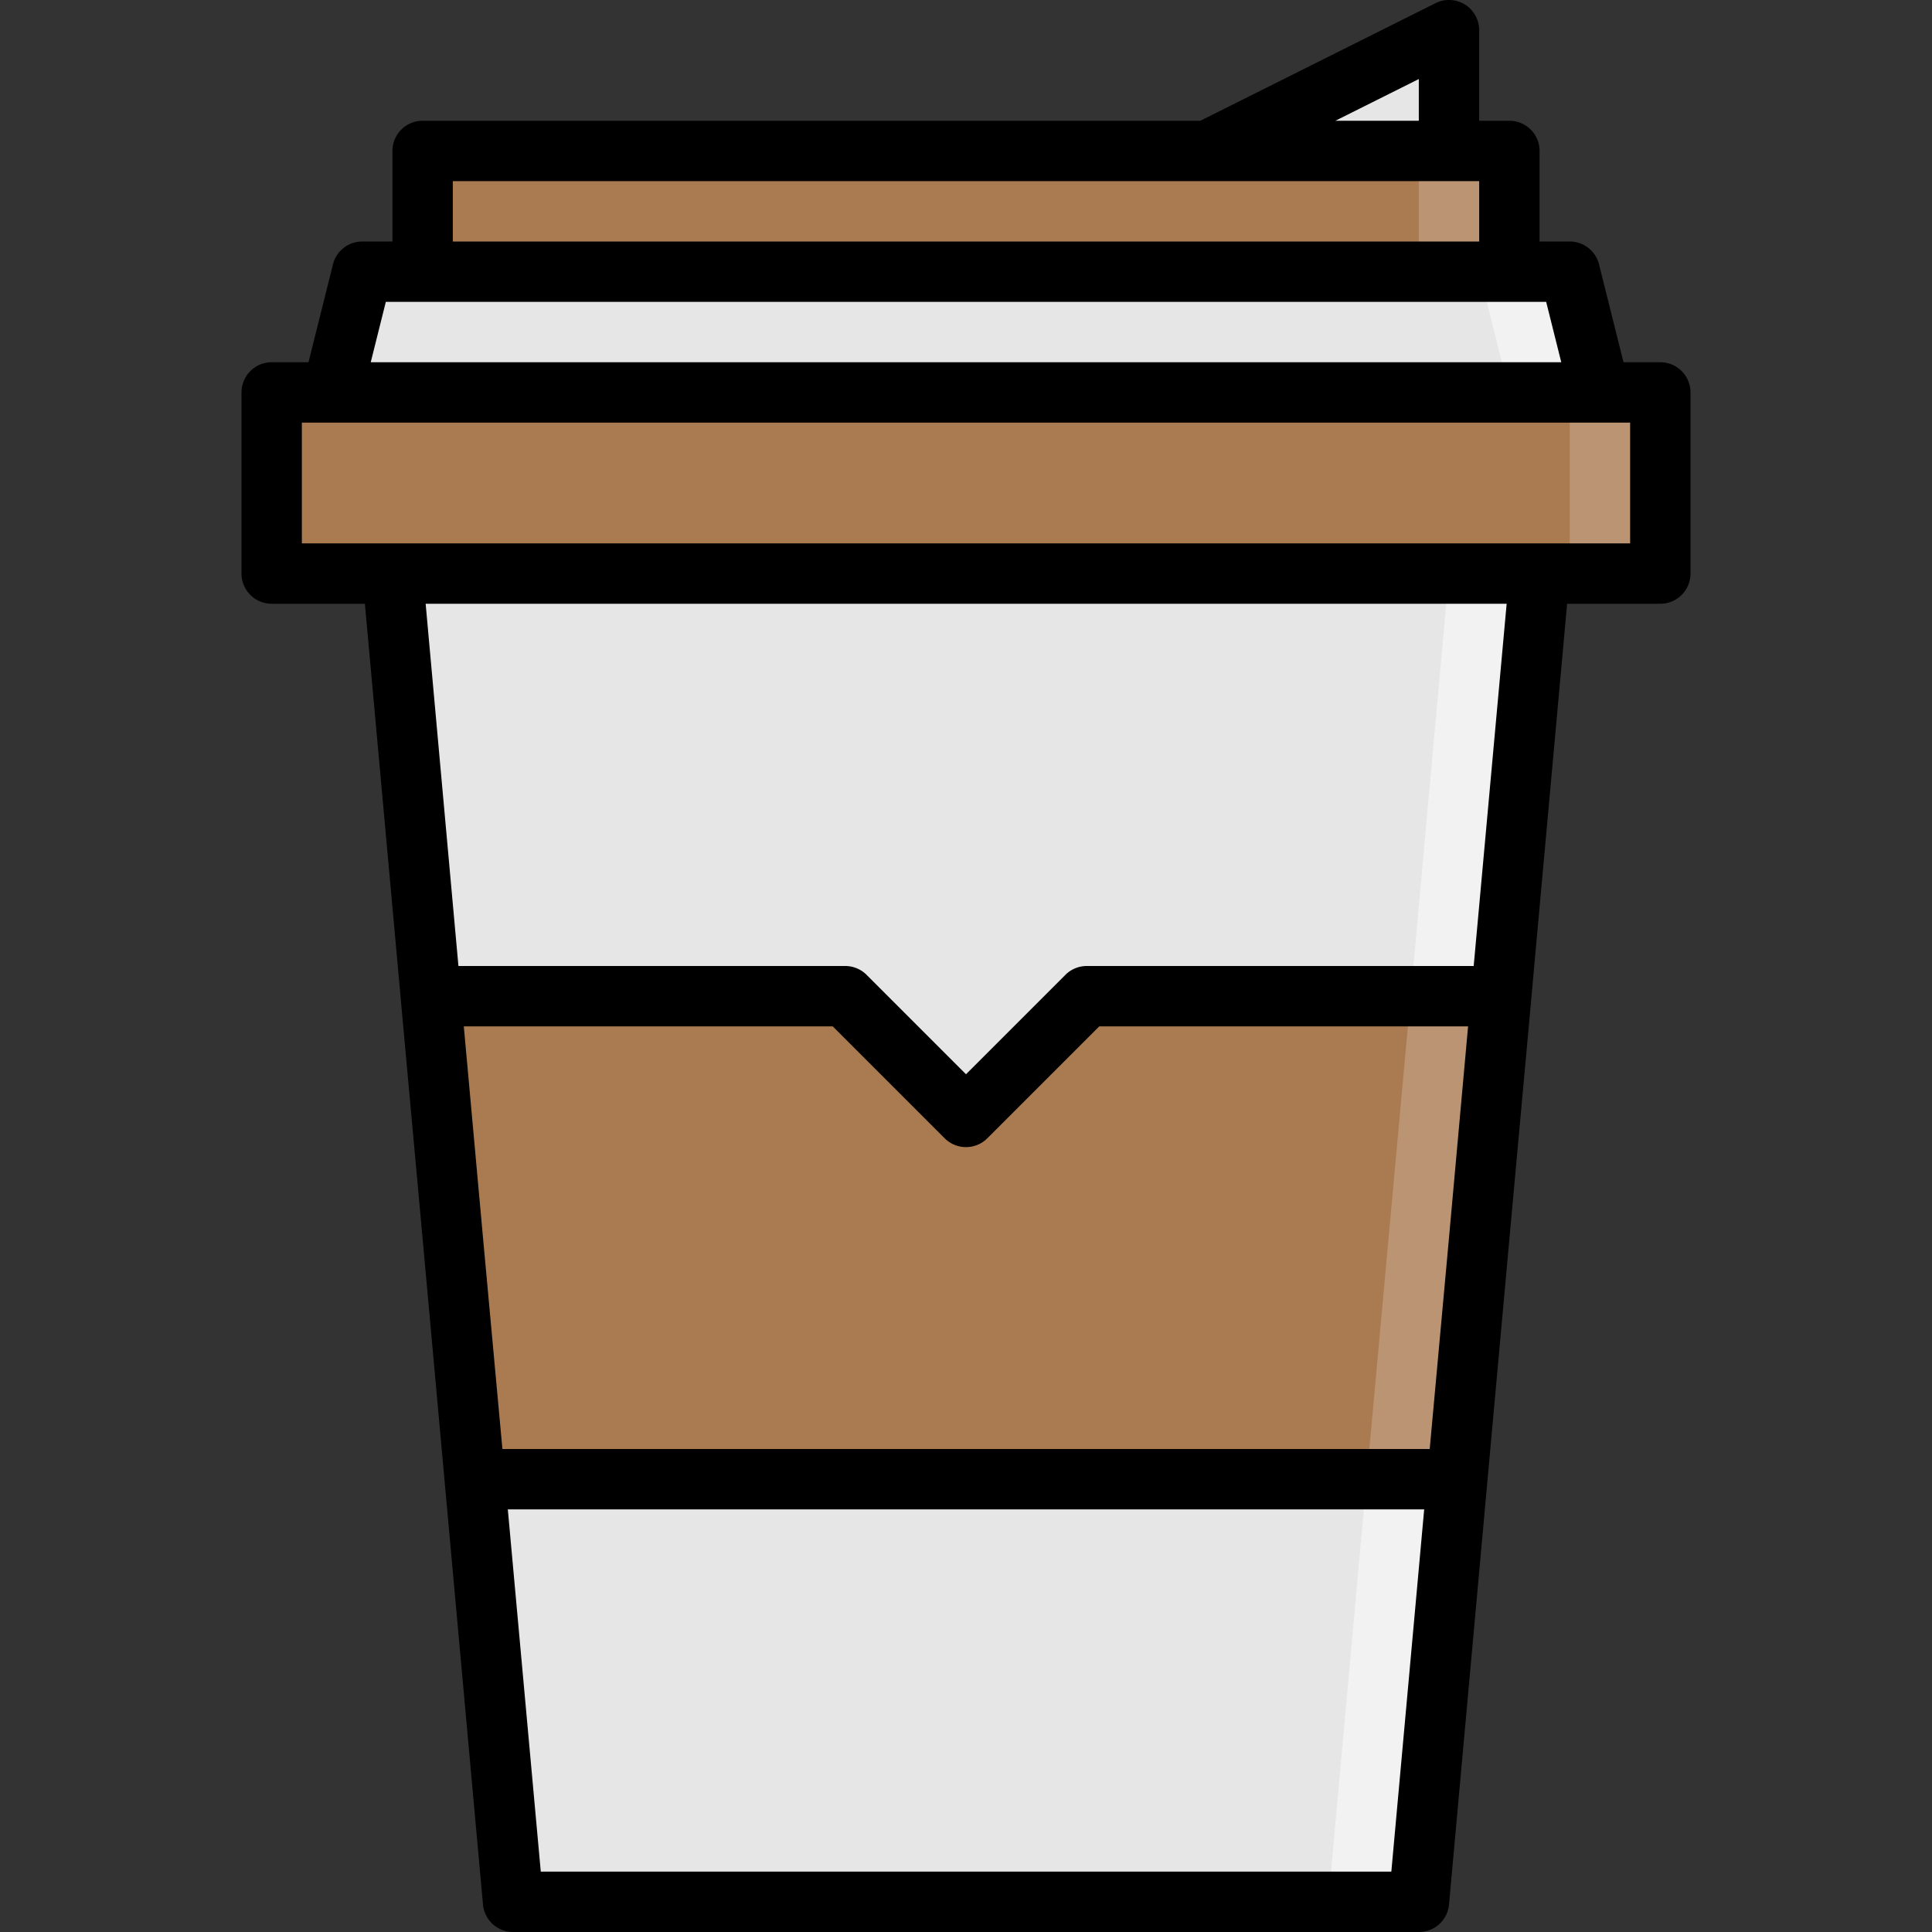 <?xml version="1.0" ?><svg viewBox="0 0 64 64" xmlns="http://www.w3.org/2000/svg"><rect x="0" y="0" width="64" height="64" fill="#333333" stroke="none"/><defs><style>.cls-1{fill:#aa7b50;}.cls-2{fill:#bb9573;}.cls-3{fill:#e6e6e6;}.cls-4{fill:#f2f2f2;}</style></defs><title/><g data-name="Layer 25" id="Layer_25"><rect class="cls-1" height="6" width="46" x="9" y="13"/><rect class="cls-2" height="6" width="3" x="52" y="13"/><polygon class="cls-3" points="53 13 11 13 12 9 52 9 53 13"/><polygon class="cls-4" points="52 9 49 9 50 13 53 13 52 9"/><rect class="cls-1" height="4" width="36" x="14" y="5"/><rect class="cls-2" height="4" width="3" x="47" y="5"/><polygon class="cls-3" points="48 5 48 1 40 5 48 5"/><polygon class="cls-3" points="51 19 49.73 33 48.27 49 47 63 17 63 15.73 49 14.27 33 13 19 51 19"/><polygon class="cls-4" points="48 19 46.73 33 45.27 49 44 63 47 63 48.27 49 49.73 33 51 19 48 19"/><polygon class="cls-1" points="49.73 33 48.27 49 15.73 49 14.27 33 28 33 32 37 36 33 49.73 33"/><polygon class="cls-2" points="49.73 33 48.27 49 45.27 49 46.73 33 49.73 33"/><path d="M55,12H53.781L52.97,8.757A1,1,0,0,0,52,8H51V5a1,1,0,0,0-1-1H49V1A1,1,0,0,0,47.553.105L39.764,4H14a1,1,0,0,0-1,1V8H12a1,1,0,0,0-.97.757L10.219,12H9a1,1,0,0,0-1,1v6a1,1,0,0,0,1,1h3.087l1.188,13.078s0,.008,0,.013l.736,8.065L16,63.091A1,1,0,0,0,17,64H47a1,1,0,0,0,1-.909L49.99,41.156l.736-8.065c0-.005,0-.009,0-.013L51.913,20H55a1,1,0,0,0,1-1V13A1,1,0,0,0,55,12ZM47,2.618V4H44.236ZM15,6H49V8H15Zm-2.219,4H51.219l.5,2H12.281ZM48,41l-.639,7H16.643L16,41l-.636-7H27.586l3.707,3.707a1,1,0,0,0,1.414,0L36.414,34H48.632Zm-1.91,21H17.914L16.822,50H47.178Zm2.728-30H36a1,1,0,0,0-.707.293L32,35.586l-3.293-3.293A1,1,0,0,0,28,32H15.186L14.1,20h35.81ZM54,18H10V14H54Z"/></g></svg>